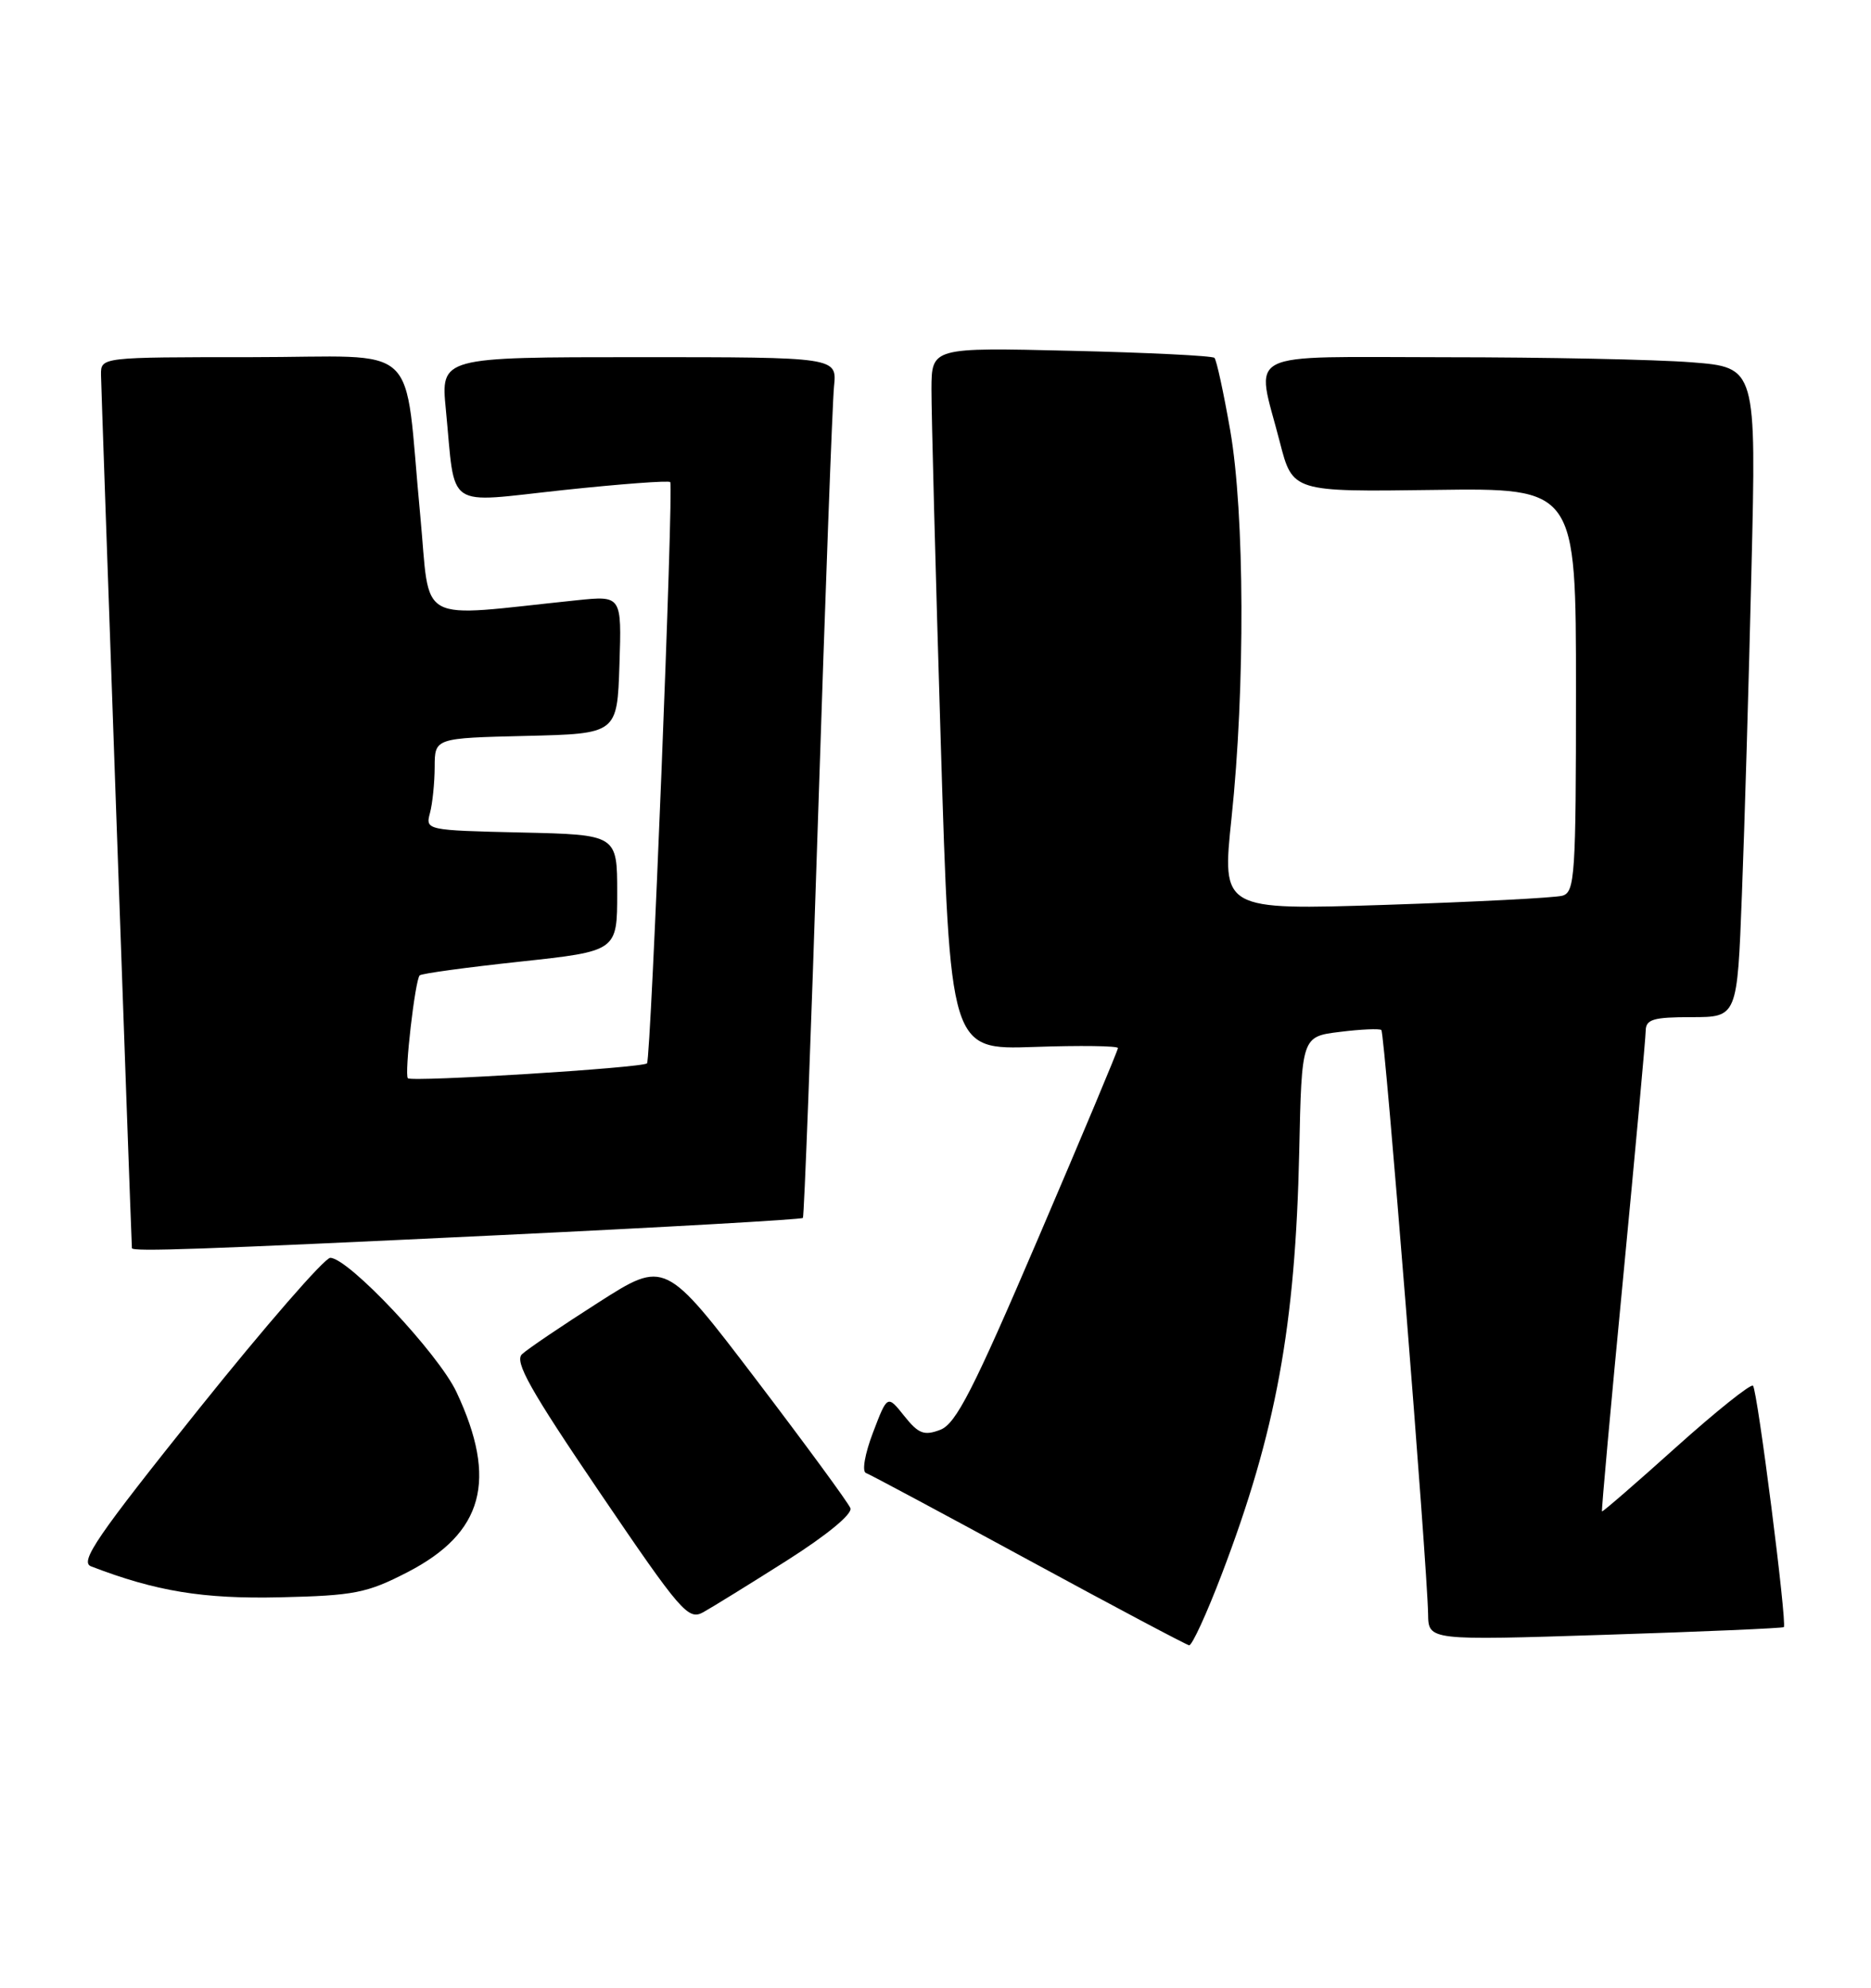 <?xml version="1.0" encoding="UTF-8" standalone="no"?>
<!DOCTYPE svg PUBLIC "-//W3C//DTD SVG 1.1//EN" "http://www.w3.org/Graphics/SVG/1.1/DTD/svg11.dtd" >
<svg xmlns="http://www.w3.org/2000/svg" xmlns:xlink="http://www.w3.org/1999/xlink" version="1.1" viewBox="0 0 241 256">
 <g >
 <path fill="currentColor"
d=" M 157.37 202.75 C 164.36 184.44 166.86 170.80 167.35 148.34 C 167.67 133.50 167.67 133.50 172.59 132.90 C 175.29 132.56 177.70 132.46 177.93 132.66 C 178.37 133.04 183.84 201.52 183.95 207.89 C 184.00 211.28 184.00 211.28 206.75 210.55 C 219.26 210.15 229.62 209.70 229.77 209.56 C 230.21 209.13 226.37 179.03 225.80 178.47 C 225.52 178.19 221.06 181.75 215.89 186.39 C 210.73 191.03 206.43 194.75 206.35 194.66 C 206.26 194.57 207.49 181.00 209.08 164.50 C 210.66 148.00 211.97 133.71 211.98 132.75 C 212.00 131.28 212.95 131.00 217.89 131.00 C 223.77 131.00 223.77 131.00 224.37 115.25 C 224.71 106.59 225.26 87.76 225.60 73.41 C 226.23 47.31 226.23 47.31 217.86 46.66 C 213.26 46.30 199.04 46.01 186.25 46.01 C 159.53 46.00 161.75 44.87 164.85 56.93 C 166.50 63.35 166.50 63.35 184.75 63.10 C 203.00 62.85 203.00 62.85 203.00 88.86 C 203.00 112.77 202.86 114.91 201.25 115.36 C 200.29 115.63 190.02 116.16 178.44 116.54 C 157.38 117.22 157.38 117.22 158.63 105.36 C 160.40 88.61 160.32 66.10 158.46 55.42 C 157.61 50.56 156.70 46.36 156.43 46.09 C 156.15 45.82 147.85 45.41 137.97 45.18 C 120.00 44.75 120.00 44.75 119.98 50.13 C 119.97 53.08 120.50 73.43 121.17 95.35 C 122.38 135.21 122.38 135.21 133.19 134.84 C 139.14 134.63 144.00 134.70 144.00 134.98 C 144.00 135.27 139.40 146.24 133.78 159.36 C 125.35 179.05 123.14 183.38 121.11 184.15 C 119.03 184.94 118.30 184.66 116.47 182.36 C 114.30 179.64 114.30 179.64 112.45 184.50 C 111.40 187.24 111.01 189.51 111.54 189.71 C 112.07 189.90 121.50 194.95 132.50 200.93 C 143.50 206.91 152.80 211.84 153.17 211.90 C 153.54 211.95 155.43 207.84 157.37 202.75 Z  M 101.33 201.00 C 106.50 197.72 109.82 194.99 109.54 194.24 C 109.27 193.55 103.79 186.08 97.36 177.63 C 85.66 162.27 85.66 162.27 77.08 167.75 C 72.36 170.76 67.93 173.76 67.24 174.41 C 66.23 175.35 68.29 179.02 77.24 192.20 C 87.69 207.60 88.65 208.71 90.57 207.65 C 91.71 207.02 96.55 204.03 101.33 201.00 Z  M 52.48 202.49 C 62.27 197.44 64.13 190.64 58.80 179.29 C 56.47 174.33 44.87 162.00 42.54 162.00 C 41.81 162.00 34.17 170.78 25.57 181.52 C 12.53 197.81 10.23 201.15 11.72 201.73 C 20.08 204.95 26.16 205.95 36.09 205.72 C 45.63 205.50 47.26 205.18 52.48 202.49 Z  M 64.31 159.08 C 85.65 158.06 103.25 157.06 103.42 156.86 C 103.58 156.66 104.47 133.32 105.38 105.00 C 106.30 76.67 107.22 51.81 107.43 49.75 C 107.81 46.00 107.81 46.00 82.29 46.00 C 56.77 46.00 56.77 46.00 57.43 52.75 C 58.71 65.87 57.11 64.77 72.54 63.12 C 79.95 62.33 86.16 61.87 86.33 62.09 C 86.79 62.68 83.85 136.41 83.34 136.95 C 82.81 137.53 53.04 139.38 52.54 138.87 C 52.06 138.40 53.47 126.19 54.06 125.62 C 54.30 125.38 60.12 124.59 67.00 123.85 C 79.50 122.50 79.50 122.50 79.50 115.00 C 79.50 107.50 79.50 107.50 67.14 107.22 C 54.92 106.94 54.79 106.91 55.38 104.72 C 55.71 103.50 55.98 100.83 55.99 98.78 C 56.00 95.06 56.00 95.06 67.75 94.78 C 79.50 94.50 79.50 94.50 79.79 85.60 C 80.08 76.71 80.08 76.71 74.29 77.31 C 53.22 79.49 55.49 80.72 54.13 66.37 C 51.94 43.44 54.68 46.00 32.37 46.00 C 13.00 46.00 13.00 46.00 13.01 48.25 C 13.02 49.79 16.76 155.72 16.99 160.75 C 17.01 161.23 25.84 160.92 64.31 159.08 Z "/>
</g>
</svg>
